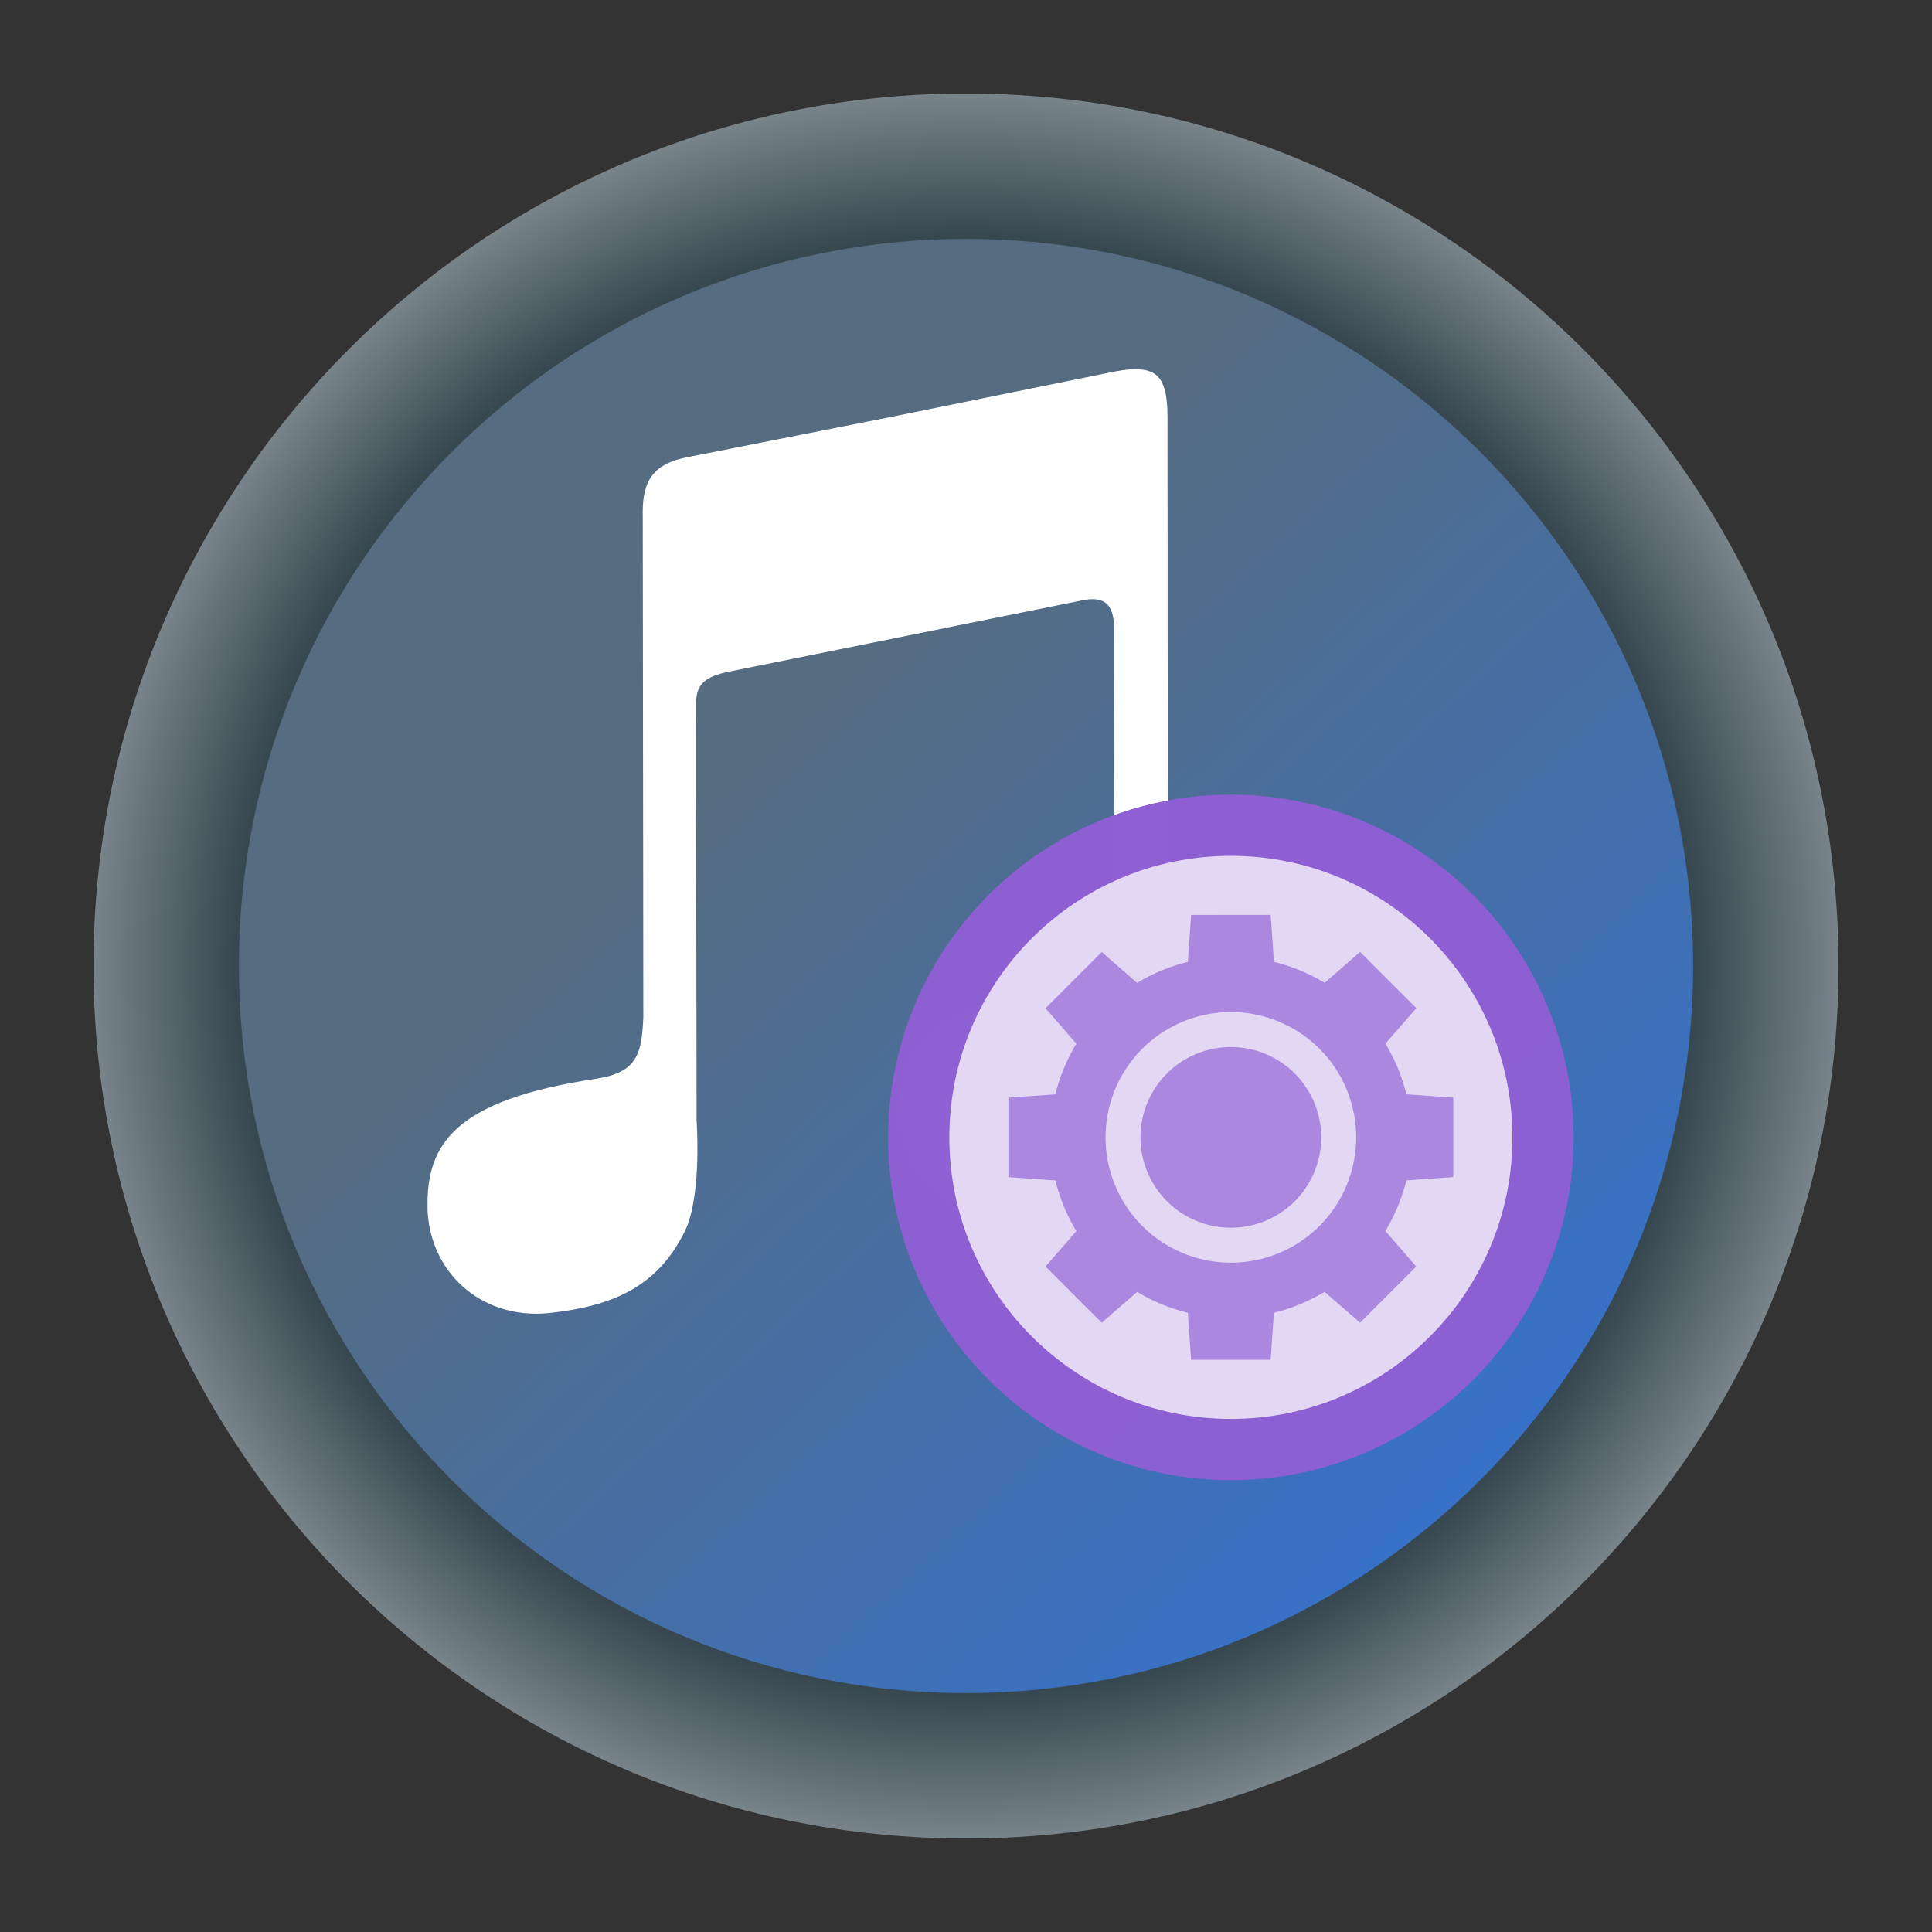 <?xml version="1.0" encoding="UTF-8" standalone="no"?>
<svg
   width="62"
   height="62"
   viewBox="0 0 62 62"
   version="1.1"
   id="svg30"
   sodipodi:docname="freac.svg"
   inkscape:version="1.4 (unknown)"
   xmlns:inkscape="http://www.inkscape.org/namespaces/inkscape"
   xmlns:sodipodi="http://sodipodi.sourceforge.net/DTD/sodipodi-0.dtd"
   xmlns:xlink="http://www.w3.org/1999/xlink"
   xmlns="http://www.w3.org/2000/svg"
   xmlns:svg="http://www.w3.org/2000/svg">
  <rect x="0" y="0" width="62" height="62" fill="#333333" stroke="none"/>
  <sodipodi:namedview
     id="namedview32"
     pagecolor="#ffffff"
     bordercolor="#666666"
     borderopacity="1.0"
     inkscape:showpageshadow="2"
     inkscape:pageopacity="0.0"
     inkscape:pagecheckerboard="0"
     inkscape:deskcolor="#d1d1d1"
     showgrid="false"
     inkscape:zoom="4.9166667"
     inkscape:cx="69.254237"
     inkscape:cy="53.18644"
     inkscape:window-width="1920"
     inkscape:window-height="998"
     inkscape:window-x="0"
     inkscape:window-y="0"
     inkscape:window-maximized="1"
     inkscape:current-layer="svg30" />
  <defs
     id="defs18">
    <linearGradient
       id="linearGradient4146">
      <stop
         style="stop-color:#e4f2f6;stop-opacity:1;"
         offset="0"
         id="stop2" />
      <stop
         style="stop-color:#b1caee;stop-opacity:1"
         offset="1"
         id="stop4" />
    </linearGradient>
    <linearGradient
       id="a"
       y1="543.8"
       y2="503.8"
       x2="0"
       gradientUnits="userSpaceOnUse"
       gradientTransform="translate(-384.57,504.562)">
      <stop
         stop-color="#2f74c8"
         id="stop7" />
      <stop
         offset="1"
         stop-color="#4699d7"
         id="stop9" />
    </linearGradient>
    <linearGradient
       id="b"
       y1="15.968"
       x1="18.437"
       y2="33.629"
       x2="36.098"
       gradientUnits="userSpaceOnUse"
       gradientTransform="translate(-5.0357628e-4,1004.362)">
      <stop
         stop-color="#292c2f"
         style="stop-color:#000000;stop-opacity:1"
         id="stop12" />
      <stop
         offset="1"
         stop-opacity="0"
         id="stop14" />
    </linearGradient>
    <linearGradient
       xlink:href="#linearGradient4146"
       id="linearGradient4152"
       x1="21.051"
       y1="1016.939"
       x2="28.564"
       y2="1040.107"
       gradientUnits="userSpaceOnUse" />
    <linearGradient
       xlink:href="#linearGradient4298"
       id="linearGradient4304-3"
       x1="26.929"
       y1="5.995"
       x2="47.121"
       y2="37.127"
       gradientUnits="userSpaceOnUse"
       gradientTransform="matrix(0.9,0,0,0.9,6.4,6.4)" />
    <linearGradient
       id="linearGradient4298">
      <stop
         style="stop-color:#000000;stop-opacity:1;"
         offset="0"
         id="stop4300" />
      <stop
         style="stop-color:#000000;stop-opacity:0;"
         offset="1"
         id="stop4302" />
    </linearGradient>
    <linearGradient
       id="a-3"
       y1="543.8"
       y2="503.8"
       x2="0"
       gradientUnits="userSpaceOnUse"
       gradientTransform="matrix(1.4,0,0,1.4,-458.084,-714.589)">
      <stop
         stop-color="#2f74c8"
         id="stop7-6" />
      <stop
         offset="1"
         stop-color="#4699d7"
         id="stop9-7" />
    </linearGradient>
    <linearGradient
       xlink:href="#linearGradient4146"
       id="linearGradient4152-5"
       x1="21.051"
       y1="1016.939"
       x2="28.564"
       y2="1040.107"
       gradientUnits="userSpaceOnUse"
       gradientTransform="matrix(1.05,0,0,1.05,2.8,-1051.772)" />
    <radialGradient
       inkscape:collect="always"
       xlink:href="#linearGradient7"
       id="radialGradient9"
       cx="32.302"
       cy="34"
       fx="32.302"
       fy="34"
       r="28"
       gradientUnits="userSpaceOnUse"
       gradientTransform="matrix(1,1,-1,1,32.698,-35.302)" />
    <linearGradient
       id="linearGradient7"
       inkscape:collect="always">
      <stop
         style="stop-color:#384850;stop-opacity:1;"
         offset="0"
         id="stop8" />
      <stop
         style="stop-color:#384850;stop-opacity:1;"
         offset="0.592"
         id="stop10" />
      <stop
         style="stop-color:#eff2f6;stop-opacity:1;"
         offset="0.922"
         id="stop11" />
      <stop
         style="stop-color:#eff2f6;stop-opacity:1;"
         offset="1"
         id="stop9-3" />
    </linearGradient>
    <linearGradient
       inkscape:collect="always"
       xlink:href="#linearGradient1"
       id="linearGradient6"
       x1="17.408"
       y1="16.038"
       x2="49.156"
       y2="50.138"
       gradientUnits="userSpaceOnUse"
       gradientTransform="translate(-1.302,-3)" />
    <linearGradient
       id="linearGradient1"
       inkscape:collect="always">
      <stop
         style="stop-color:#566c80;stop-opacity:1;"
         offset="0"
         id="stop5" />
      <stop
         style="stop-color:#566c80;stop-opacity:1;"
         offset="0.288"
         id="stop7-61" />
      <stop
         style="stop-color:#3771c8;stop-opacity:1"
         offset="1"
         id="stop6" />
    </linearGradient>
  </defs>
  <path
     d="M 59,31 C 59,46.464 46.464,59 31,59 15.536,59 3,46.464 3,31 3,15.536 15.536,3 31,3 46.464,3 59,15.536 59,31 Z"
     id="path154"
     style="fill:url(#radialGradient9)" />
  <path
     d="m 54.333,31 c 0,12.887 -10.446,23.333 -23.333,23.333 C 18.113,54.333 7.667,43.887 7.667,31 7.667,18.113 18.113,7.667 31,7.667 43.887,7.667 54.333,18.113 54.333,31 Z"
     id="path155"
     style="fill:url(#linearGradient6)" />
  <g
     id="g3">
    <path
       style="fill:#ffffff;fill-opacity:1;stroke:none;stroke-width:0.038;stroke-linecap:butt;stroke-linejoin:miter;stroke-miterlimit:4;stroke-dasharray:none;stroke-opacity:1"
       d="m 36.484,11.849 c -0.265,-0.005 -0.599,0.041 -1.015,0.136 l -6.902,1.401 -6.576,1.299 c -1.165,0.249 -1.391,0.899 -1.364,1.927 l 0.018,16.044 c -0.053,1.128 -0.175,1.747 -1.472,1.955 -4.591,0.683 -5.482,2.105 -5.454,4.126 0.028,2.013 1.66,3.626 3.909,3.4 1.972,-0.219 3.442,-0.793 4.345,-2.618 0.35,-0.687 0.468,-2.117 0.381,-3.563 l -0.018,-12.762 c 0.004,-0.893 -0.148,-1.391 1.036,-1.636 l 6.199,-1.25 0.927,-0.187 v -0.002 l 4.231,-0.853 c 0.688,-0.139 1.012,0.097 1.023,0.873 l 0.018,9.535 c -0.053,1.128 -0.162,1.643 -1.459,1.851 -4.591,0.683 -5.495,2.208 -5.467,4.23 0.028,2.013 1.685,3.523 3.934,3.297 1.972,-0.219 3.391,-0.73 4.294,-2.554 0.35,-0.687 0.378,-2.052 0.407,-3.524 L 37.467,13.45 c -5.72e-4,-1.098 -0.187,-1.585 -0.984,-1.601 z"
       id="path929-2"
       inkscape:connector-curvature="0" />
    <circle
       style="fill:#8d5fd3;fill-opacity:0.992;stroke-width:1.168"
       id="path1654"
       cx="39.5"
       cy="36.5"
       r="11" />
    <circle
       style="fill:#e3d7f4;fill-opacity:0.992;stroke-width:0.96"
       id="circle1656"
       cx="39.5"
       cy="36.5"
       r="9.035" />
    <path
       id="rect1658"
       style="fill:#aa87de;fill-opacity:0.992;stroke-width:0.95"
       d="m 38.225,29.362 -0.105,1.507 a 5.798,5.798 0 0 0 -1.628,0.673 l -1.137,-0.991 -0.902,0.902 -0.902,0.902 0.991,1.138 a 5.798,5.798 0 0 0 -0.673,1.626 l -1.507,0.105 v 1.276 1.276 l 1.507,0.105 a 5.798,5.798 0 0 0 0.673,1.626 l -0.991,1.138 0.902,0.902 0.902,0.902 1.138,-0.991 a 5.798,5.798 0 0 0 1.626,0.671 l 0.105,1.507 h 1.276 1.276 l 0.105,-1.507 a 5.798,5.798 0 0 0 1.625,-0.673 l 1.14,0.992 0.902,-0.902 0.902,-0.902 -0.992,-1.14 a 5.798,5.798 0 0 0 0.673,-1.625 l 1.507,-0.105 v -1.276 -1.276 l -1.507,-0.105 a 5.798,5.798 0 0 0 -0.671,-1.626 l 0.991,-1.138 -0.902,-0.902 -0.902,-0.902 -1.138,0.991 a 5.798,5.798 0 0 0 -1.626,-0.673 l -0.105,-1.507 h -1.276 z m 1.274,3.116 a 4.021,4.021 0 0 1 4.022,4.02 4.021,4.021 0 0 1 -4.022,4.022 4.021,4.021 0 0 1 -4.02,-4.022 4.021,4.021 0 0 1 4.02,-4.02 z m 0,1.122 a 2.899,2.899 0 0 0 -2.899,2.899 2.899,2.899 0 0 0 2.899,2.9 2.899,2.899 0 0 0 2.9,-2.9 2.899,2.899 0 0 0 -2.9,-2.899 z" />
  </g>
</svg>
